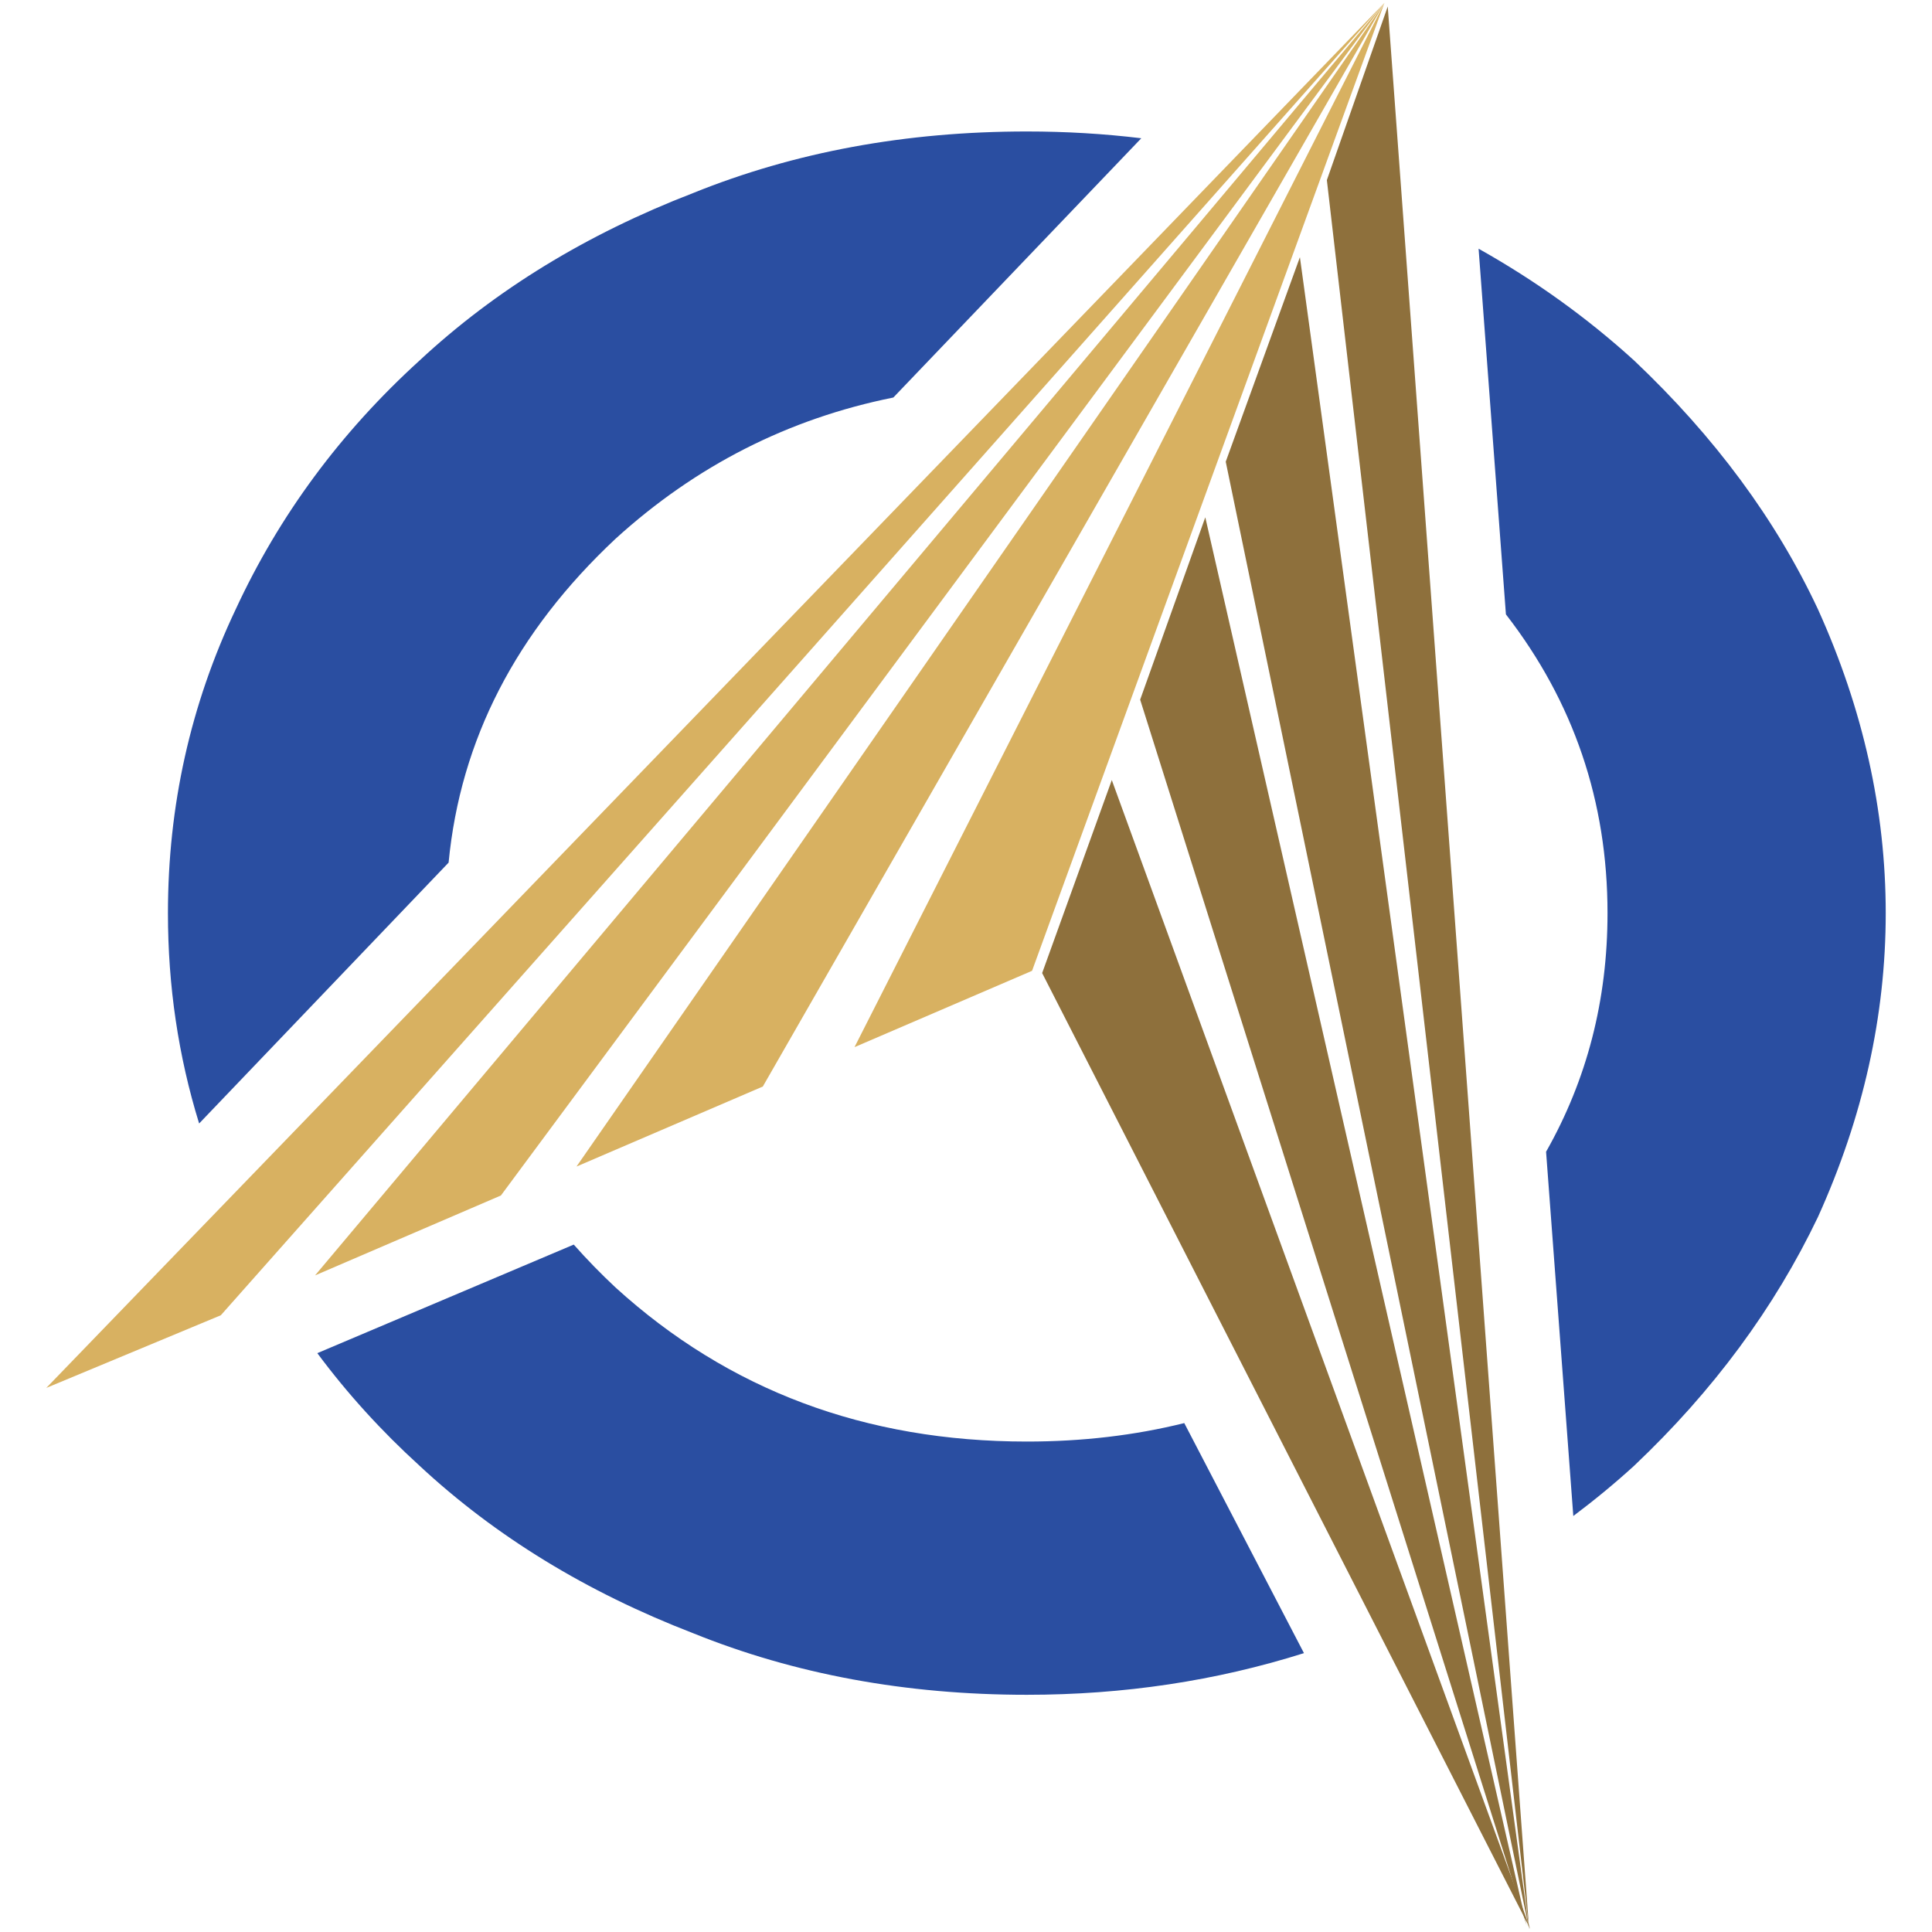 <?xml version="1.0" encoding="utf-8"?>
<!-- Generator: Adobe Illustrator 27.5.0, SVG Export Plug-In . SVG Version: 6.00 Build 0)  -->
<svg version="1.1" id="Layer_1" xmlns="http://www.w3.org/2000/svg" xmlns:xlink="http://www.w3.org/1999/xlink" x="0px" y="0px"
	 viewBox="0 0 205 205" style="enable-background:new 0 0 205 205;" xml:space="preserve">
<style type="text/css">
	.st0{fill:#2A4EA1;}
	.st1{fill:#D8B161;}
	.st2{fill:#8E703C;}
</style>
<g>
	<path class="st0" d="M108.96,13.95c-12.84,0-24.65,2.18-35.43,6.54c-11.3,4.36-20.97,10.28-29.01,17.76
		c-8.39,7.63-14.89,16.43-19.51,26.4c-4.8,10.12-7.19,20.87-7.19,32.24c0,7.73,1.1,15.17,3.31,22.32L47.6,91.53
		c1.25-13.02,7.15-24.47,17.71-34.36c8.53-7.76,18.35-12.75,29.48-14.99l26.31-27.51C117.13,14.19,113.09,13.95,108.96,13.95z
		 M125.66,151c-5.27,1.31-10.84,1.96-16.7,1.96c-17.12,0-31.67-5.45-43.65-16.35c-1.58-1.48-3.06-3-4.43-4.55l-27.21,11.52
		c3.2,4.31,6.82,8.28,10.85,11.95c8.04,7.48,17.71,13.4,29.01,17.76c10.78,4.36,22.59,6.54,35.43,6.54c10.26,0,20.06-1.47,29.4-4.42
		L125.66,151z M192.9,64.65c-4.45-9.5-10.95-18.3-19.51-26.4c-4.97-4.52-10.47-8.48-16.5-11.86l2.9,38.8
		c7.19,9.28,10.78,19.85,10.78,31.7c0,9.22-2.17,17.65-6.52,25.32l2.89,38.65c2.24-1.68,4.39-3.45,6.45-5.33
		c8.39-7.94,14.89-16.74,19.51-26.4c4.79-10.59,7.19-21.34,7.19-32.24C200.09,85.99,197.69,75.24,192.9,64.65z"/>
	<g>
		<g>
			<g>
				<g>
					<polygon class="st1" points="146.9,0.3 4.91,147.27 23.43,139.56 					"/>
				</g>
				<g>
					<polygon class="st1" points="146.9,0.3 33.43,135.33 53.15,126.85 					"/>
				</g>
				<g>
					<polygon class="st1" points="146.9,0.3 61.17,123.78 80.94,115.29 					"/>
				</g>
				<g>
					<polygon class="st1" points="109.51,103.01 90.67,111.11 146.9,0.3 					"/>
				</g>
			</g>
		</g>
		<g>
			<g>
				<g>
					<polygon class="st2" points="162.25,204.7 147.25,0.69 140.79,19.11 					"/>
				</g>
				<g>
					<polygon class="st2" points="162.25,204.7 137.93,27.29 130.06,48.99 					"/>
				</g>
				<g>
					<polygon class="st2" points="161.98,204.27 127.89,54.89 120.98,74.24 					"/>
				</g>
				<g>
					<polygon class="st2" points="110.58,103.25 117.97,82.77 162.38,204.69 					"/>
				</g>
			</g>
		</g>
	</g>
</g>
</svg>
